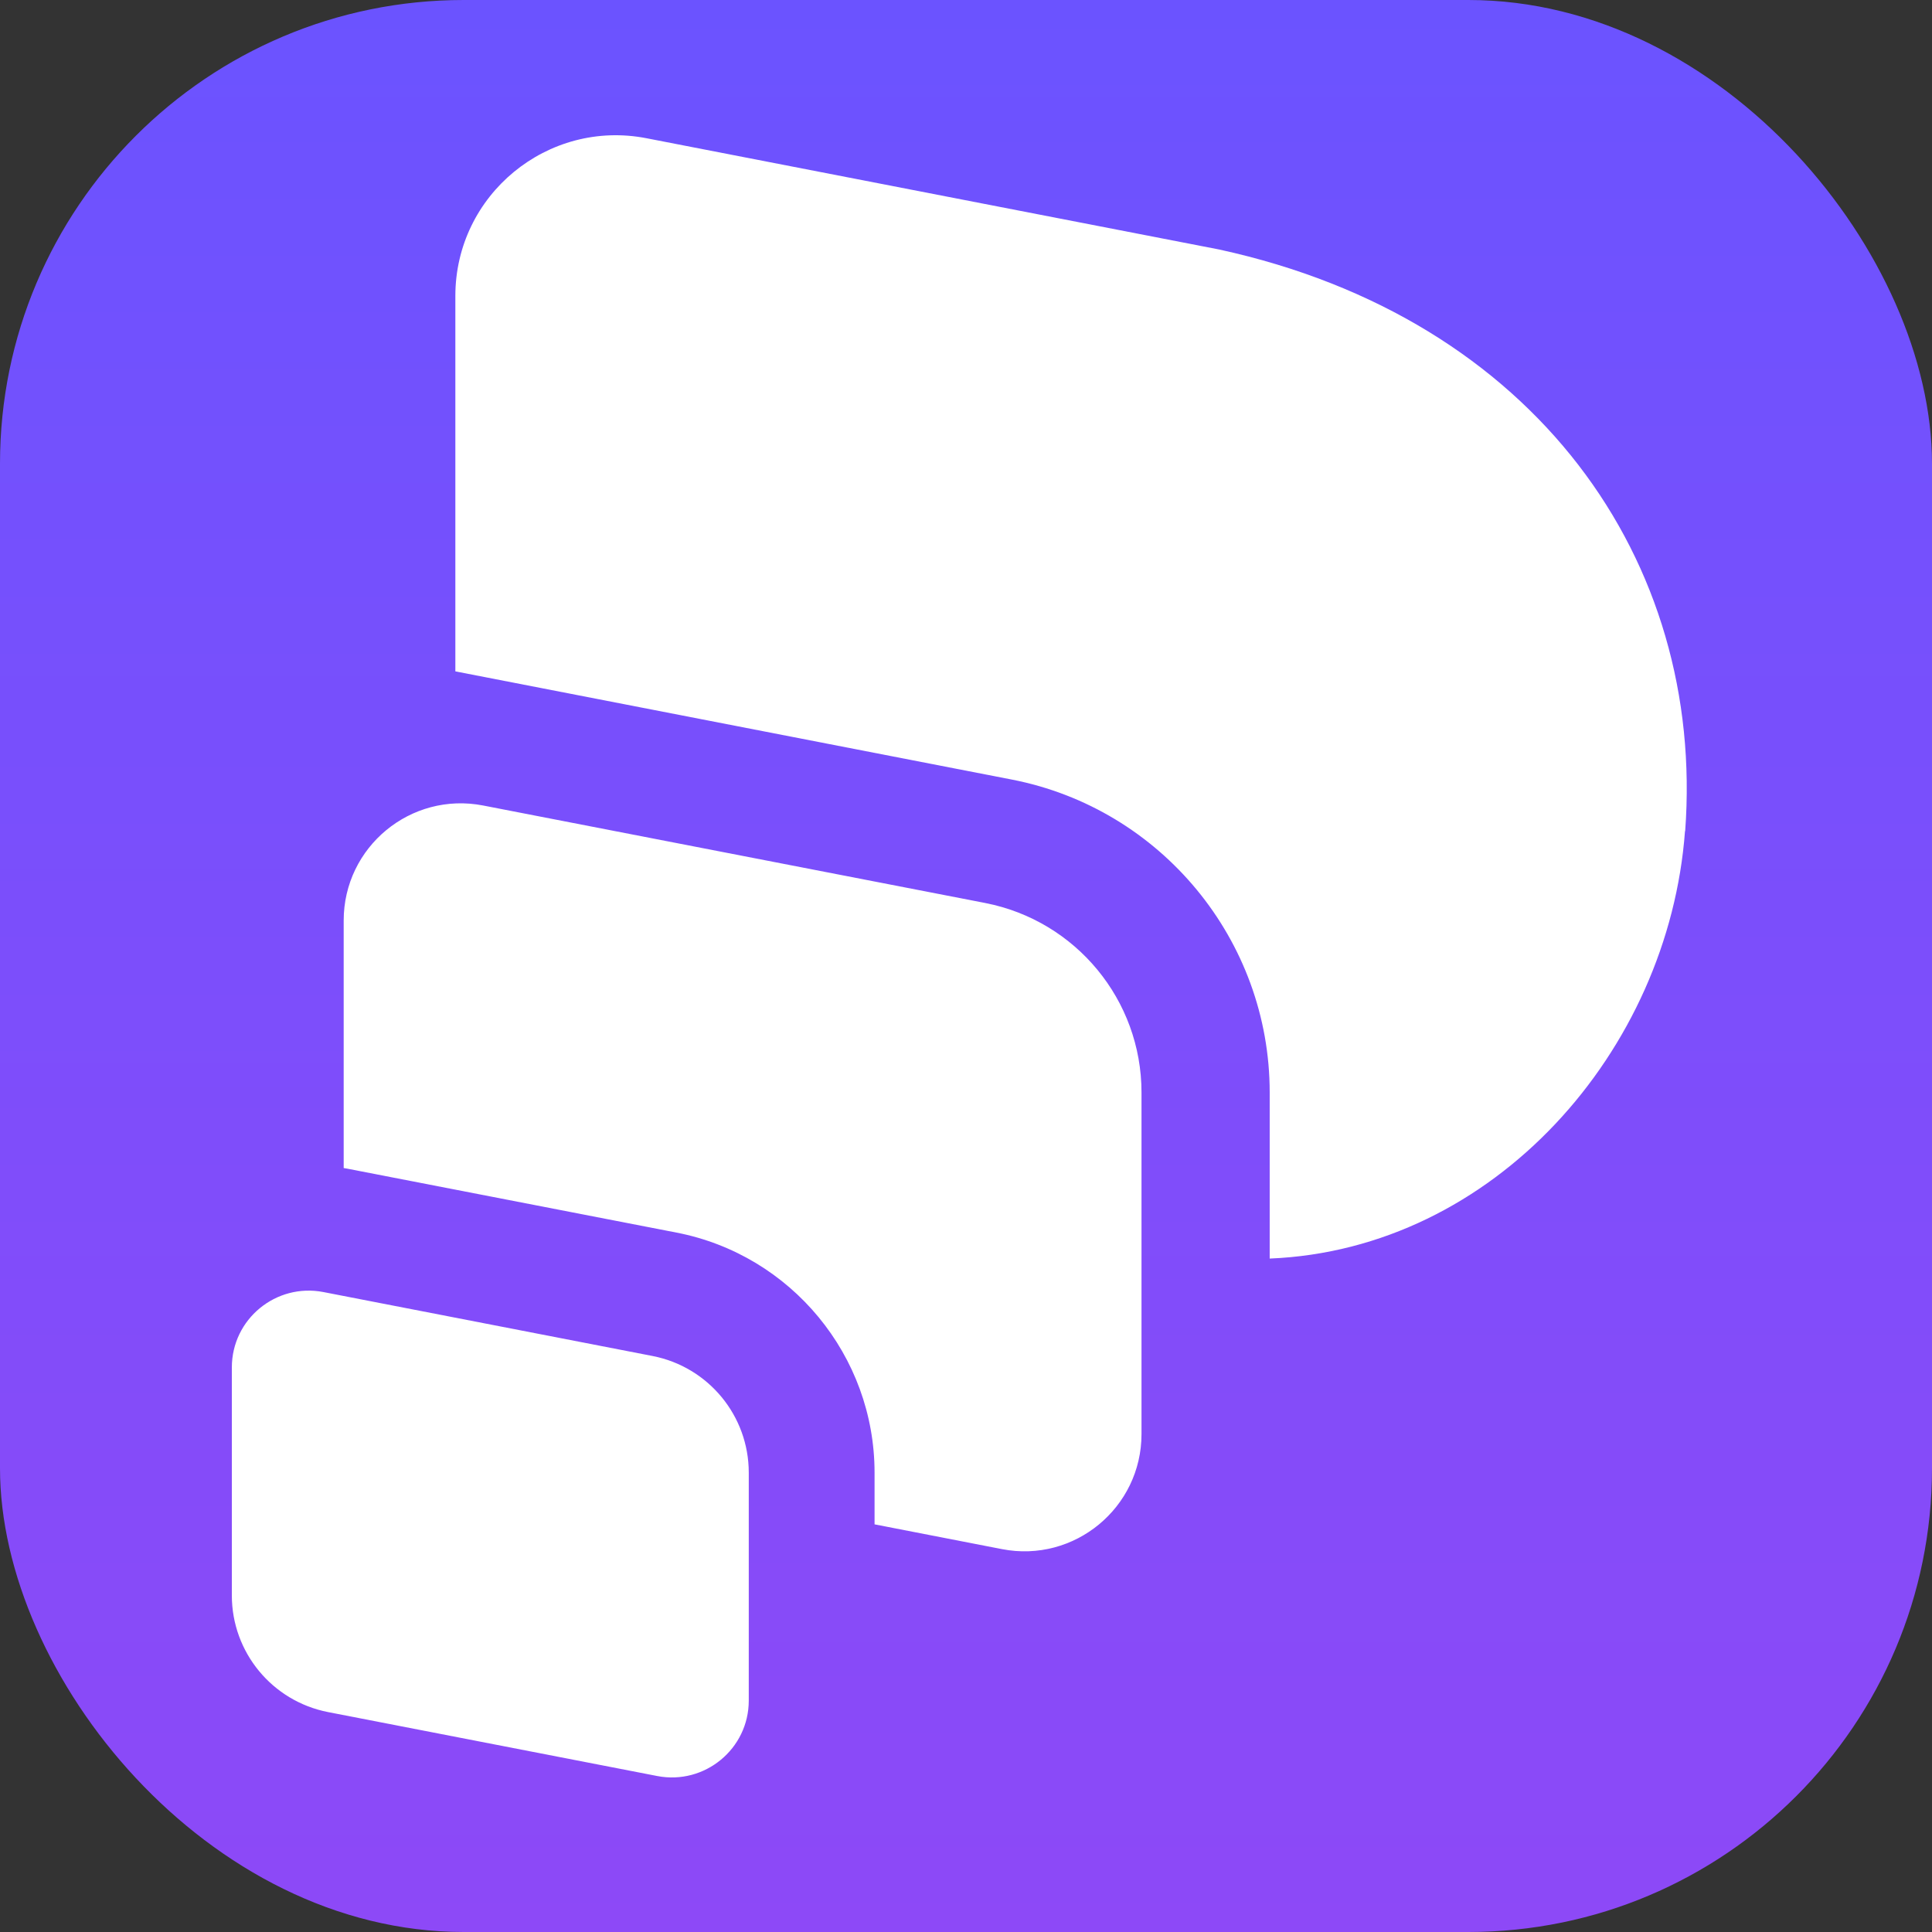 <svg width="100" height="100" viewBox="0 0 100 100" fill="none" xmlns="http://www.w3.org/2000/svg">
<rect x="0" y="0" width="100" height="100" fill="#333333" stroke="none"/>
<rect width="100" height="100" rx="24" fill="url(#paint0_linear_349_12)"/>
<path fill-rule="evenodd" clip-rule="evenodd" d="M87.215 43.022C86.374 54.393 77.334 64.674 65.719 65.143V56.54C65.719 48.663 60.105 41.854 52.371 40.35L23.569 34.75V15.318C23.569 10.09 28.341 6.154 33.473 7.157L63.098 12.913C79.49 16.482 88.259 29.048 87.224 43.022H87.22H87.215ZM33.781 70.187L16.736 66.876C14.281 66.403 12 68.279 12 70.78V82.579C12 85.522 14.088 88.05 16.975 88.616L34.02 91.927C36.475 92.4 38.756 90.52 38.756 88.023V76.224C38.756 73.281 36.669 70.753 33.781 70.187ZM51.005 46.741L25.008 41.693C21.261 40.966 17.789 43.835 17.789 47.647V60.458C17.849 60.471 17.918 60.476 17.977 60.49L35.023 63.8C40.954 64.954 45.267 70.173 45.267 76.224V78.9L51.865 80.183C55.608 80.91 59.084 78.04 59.084 74.229V56.544C59.084 51.767 55.691 47.657 51.001 46.741H51.005Z" fill="white"/>
<defs>
<linearGradient id="paint0_linear_349_12" x1="50" y1="0" x2="50" y2="100" gradientUnits="userSpaceOnUse">
<stop stop-color="#6B53FF"/>
<stop offset="1" stop-color="#8D49F7"/>
</linearGradient>
</defs>
</svg>
